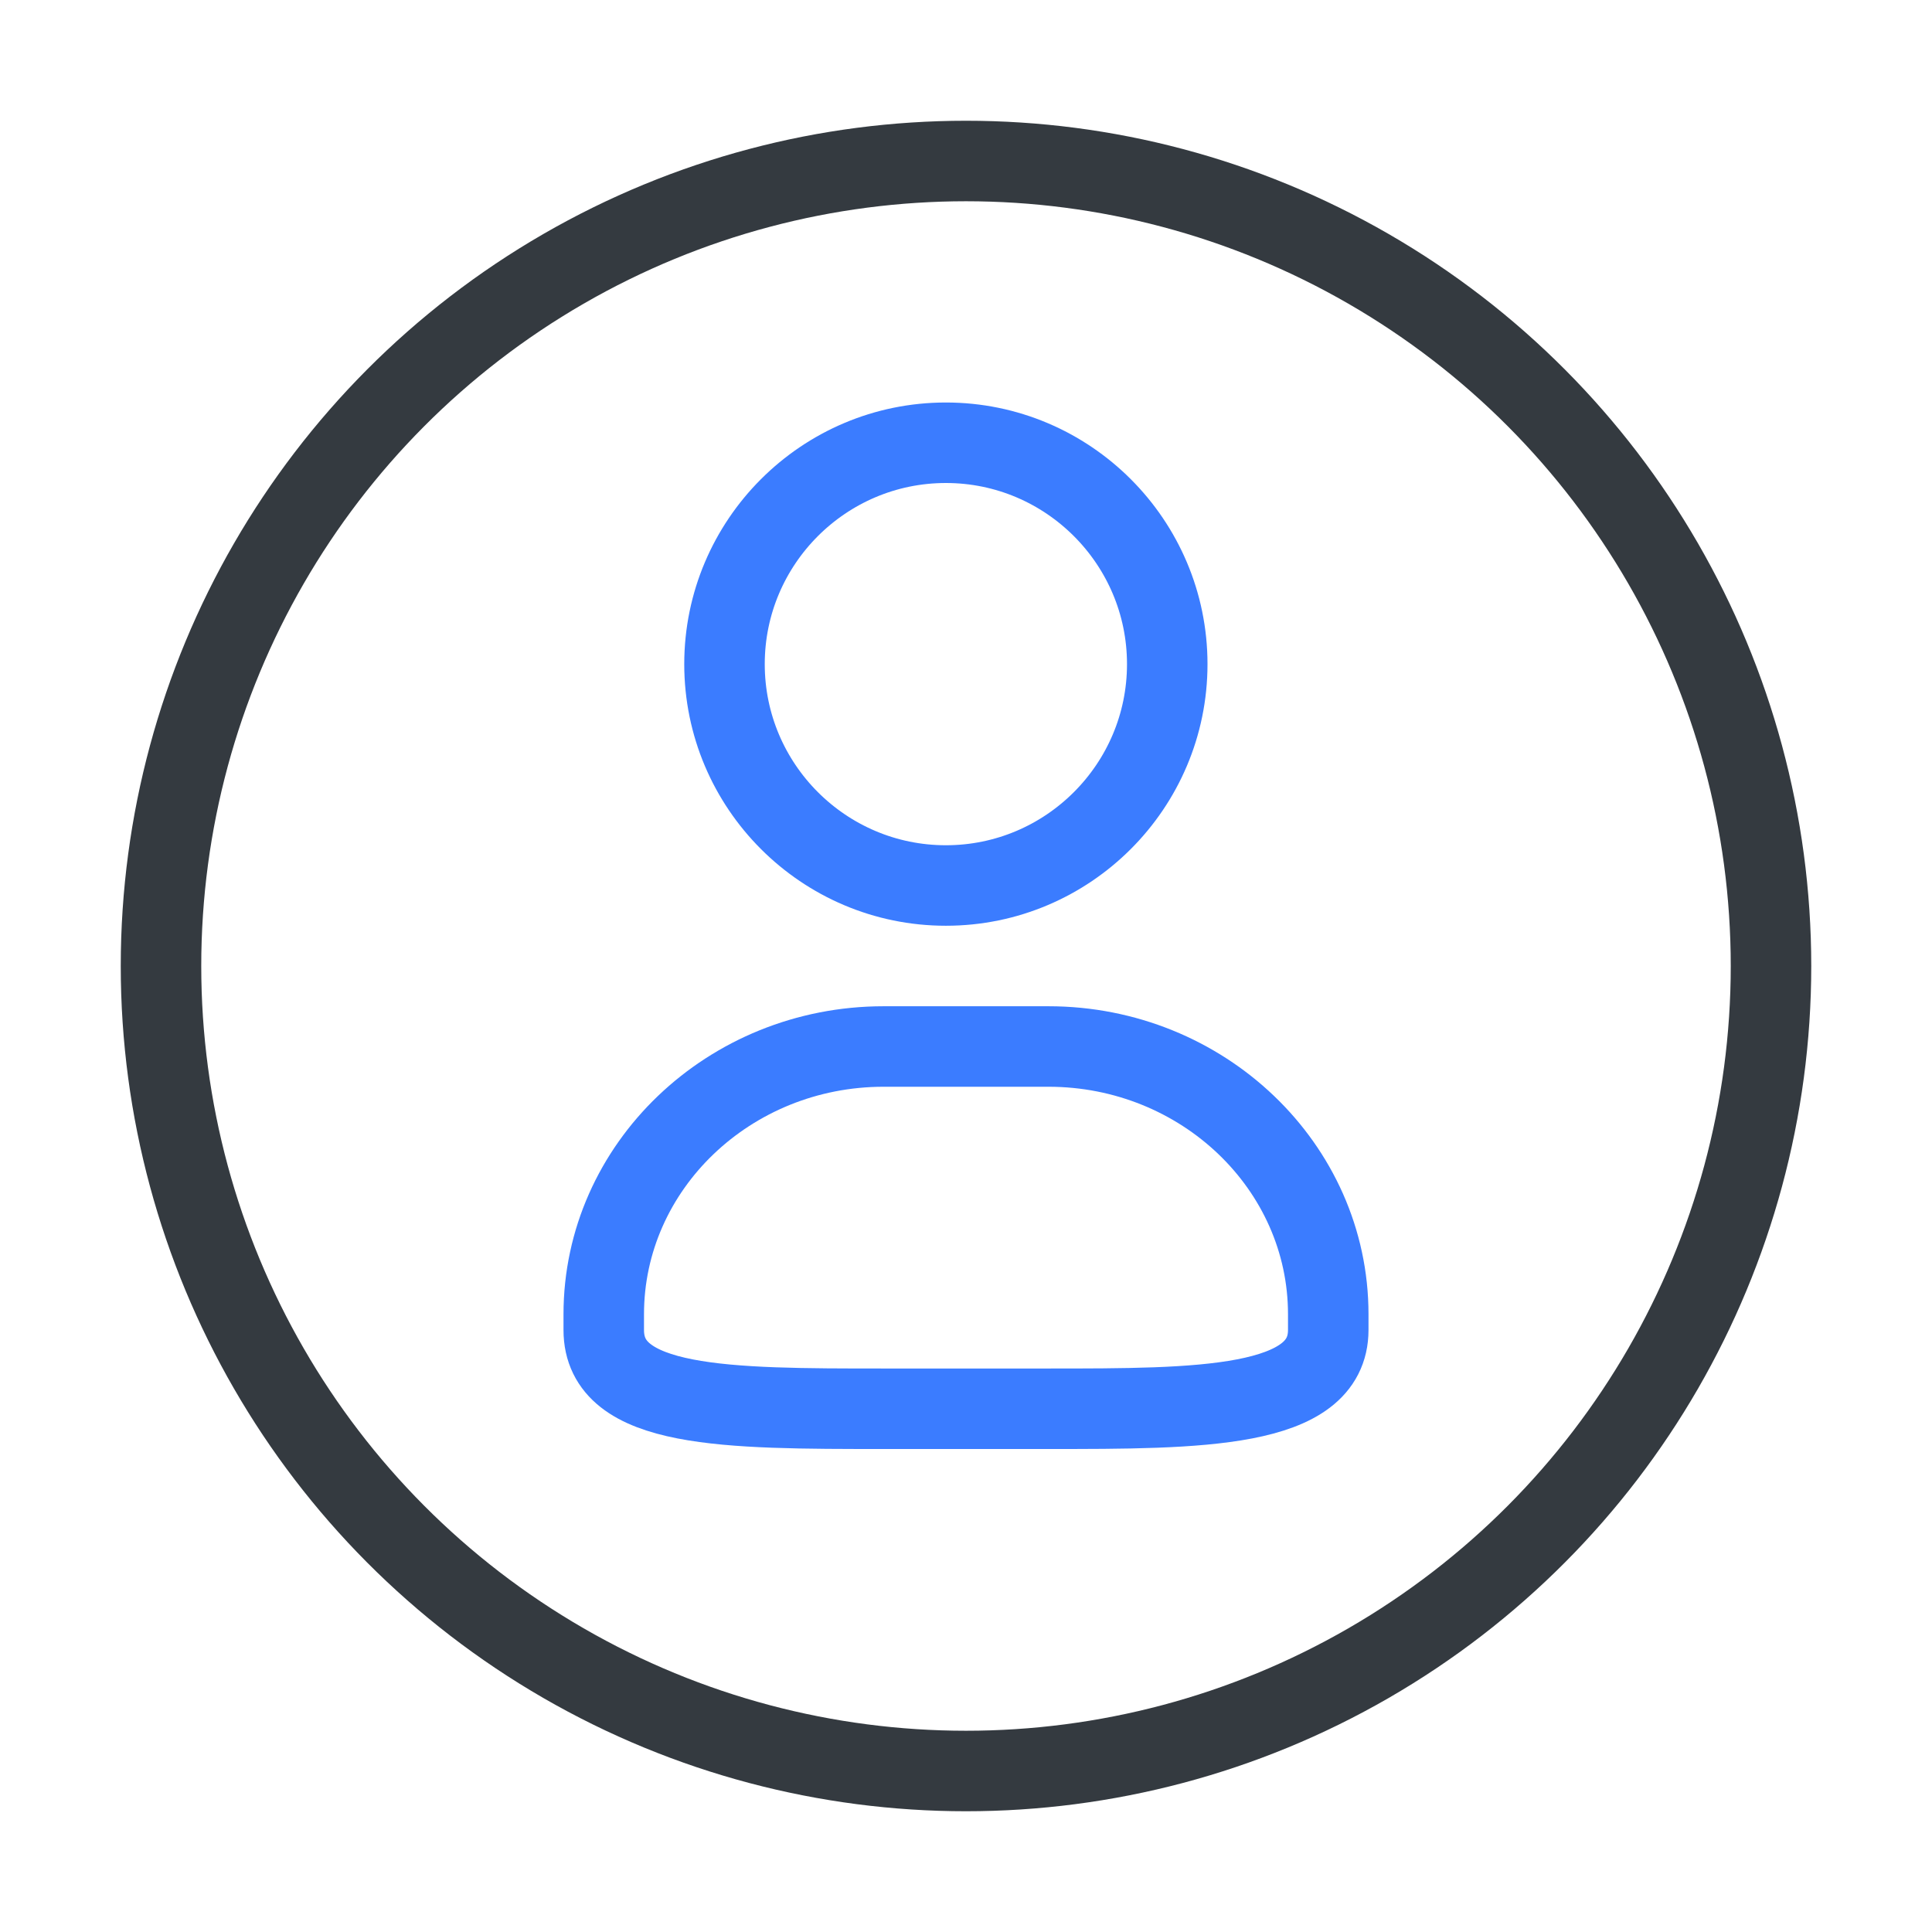 <?xml version="1.0" encoding="UTF-8"?>
<svg width="48px" height="48px" viewBox="0 0 48 48" version="1.1" xmlns="http://www.w3.org/2000/svg" xmlns:xlink="http://www.w3.org/1999/xlink">
    <title>yonghu</title>
    <g id="03数据管理（V1.0.1+V1.0.2)" stroke="none" stroke-width="1" fill="none" fill-rule="evenodd">
        <g id="数据管理-概览V1.0.2" transform="translate(-690, -241)" stroke-width="2">
            <g id="内容" transform="translate(275, 80)">
                <g id="编组-2" transform="translate(20, 95)">
                    <g id="1备份-4" transform="translate(375, 40)">
                        <g id="yonghu" transform="translate(20, 26)">
                            <circle id="椭圆形" stroke="#343A40" cx="24" cy="24" r="20"></circle>
                            <path d="M23.5,22 C20.467,22 18,19.533 18,16.5 C18,13.467 20.467,11 23.5,11 C26.533,11 29,13.467 29,16.5 C29,19.533 26.533,22 23.5,22 L23.5,22 Z M26.048,35 L21.952,35 C18.068,35 15,35 15,33.043 L15,32.652 C15,28.984 18.119,26 21.952,26 L26.048,26 C29.881,26 33,28.984 33,32.652 L33,33.043 C32.999,35 29.777,35 26.048,35 L26.048,35 Z" id="Fill-1" stroke="#3B7CFF"></path>
                        </g>
                    </g>
                </g>
            </g>
        </g>
    </g>
</svg>